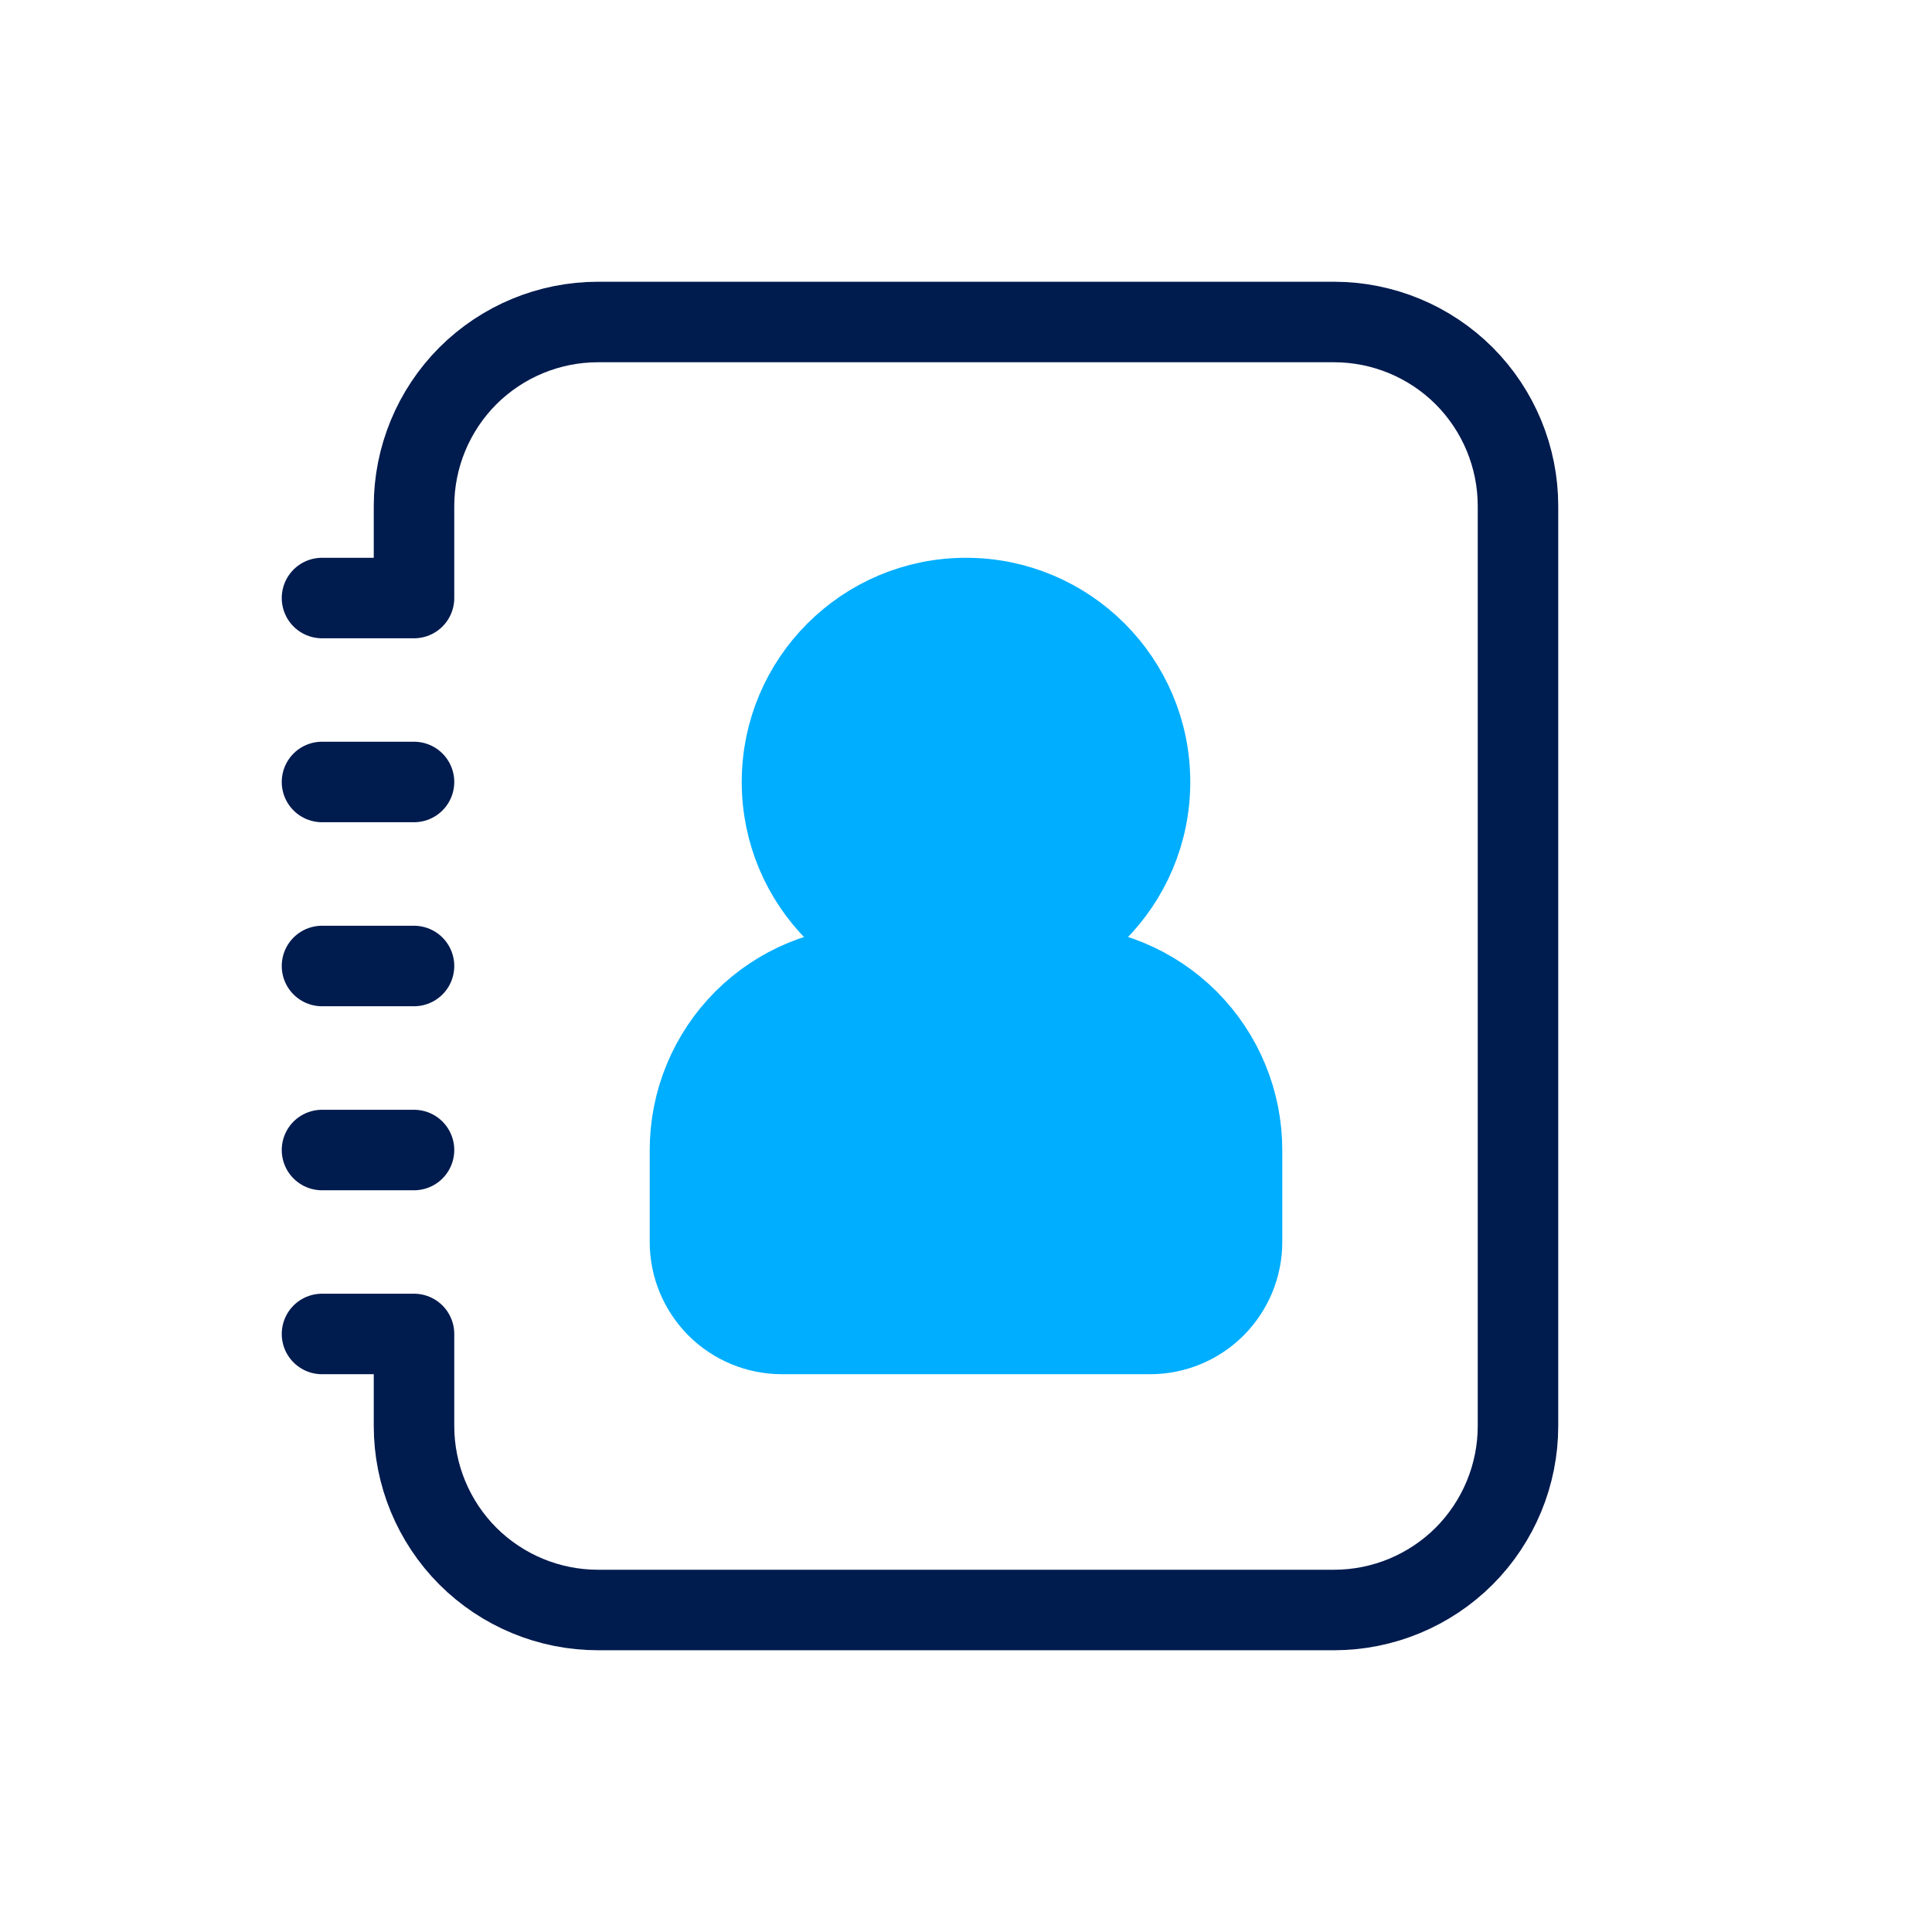 <svg width="24" height="24" viewBox="0 0 24 24" fill="none" xmlns="http://www.w3.org/2000/svg">
<path d="M12 12C13.262 12 14.286 10.977 14.286 9.714C14.286 8.452 13.262 7.429 12 7.429C10.738 7.429 9.714 8.452 9.714 9.714C9.714 10.977 10.738 12 12 12Z" fill="#00AEFF" stroke="#00AEFF" stroke-linecap="round" stroke-linejoin="round"/>
<path d="M4 7.429H5.143V6.286C5.143 5.68 5.384 5.098 5.812 4.669C6.241 4.241 6.822 4 7.429 4H16.571C17.178 4 17.759 4.241 18.188 4.669C18.616 5.098 18.857 5.68 18.857 6.286V17.714C18.857 18.32 18.616 18.902 18.188 19.331C17.759 19.759 17.178 20 16.571 20H7.429C6.822 20 6.241 19.759 5.812 19.331C5.384 18.902 5.143 18.32 5.143 17.714V16.571H4M4 12H5.143M4 9.714H5.143M4 14.286H5.143" stroke="#001B4E" stroke-linecap="round" stroke-linejoin="round"/>
<path fill-rule="evenodd" clip-rule="evenodd" d="M15.429 15.429V14.286C15.429 13.68 15.188 13.098 14.759 12.669C14.33 12.241 13.749 12 13.143 12H10.857C10.251 12 9.67 12.241 9.241 12.669C8.812 13.098 8.571 13.68 8.571 14.286V15.429C8.571 15.732 8.692 16.022 8.906 16.237C9.12 16.451 9.411 16.571 9.714 16.571H14.286C14.589 16.571 14.88 16.451 15.094 16.237C15.308 16.022 15.429 15.732 15.429 15.429Z" fill="#00AEFF" stroke="#00AEFF" stroke-linecap="round" stroke-linejoin="round"/>
</svg>
